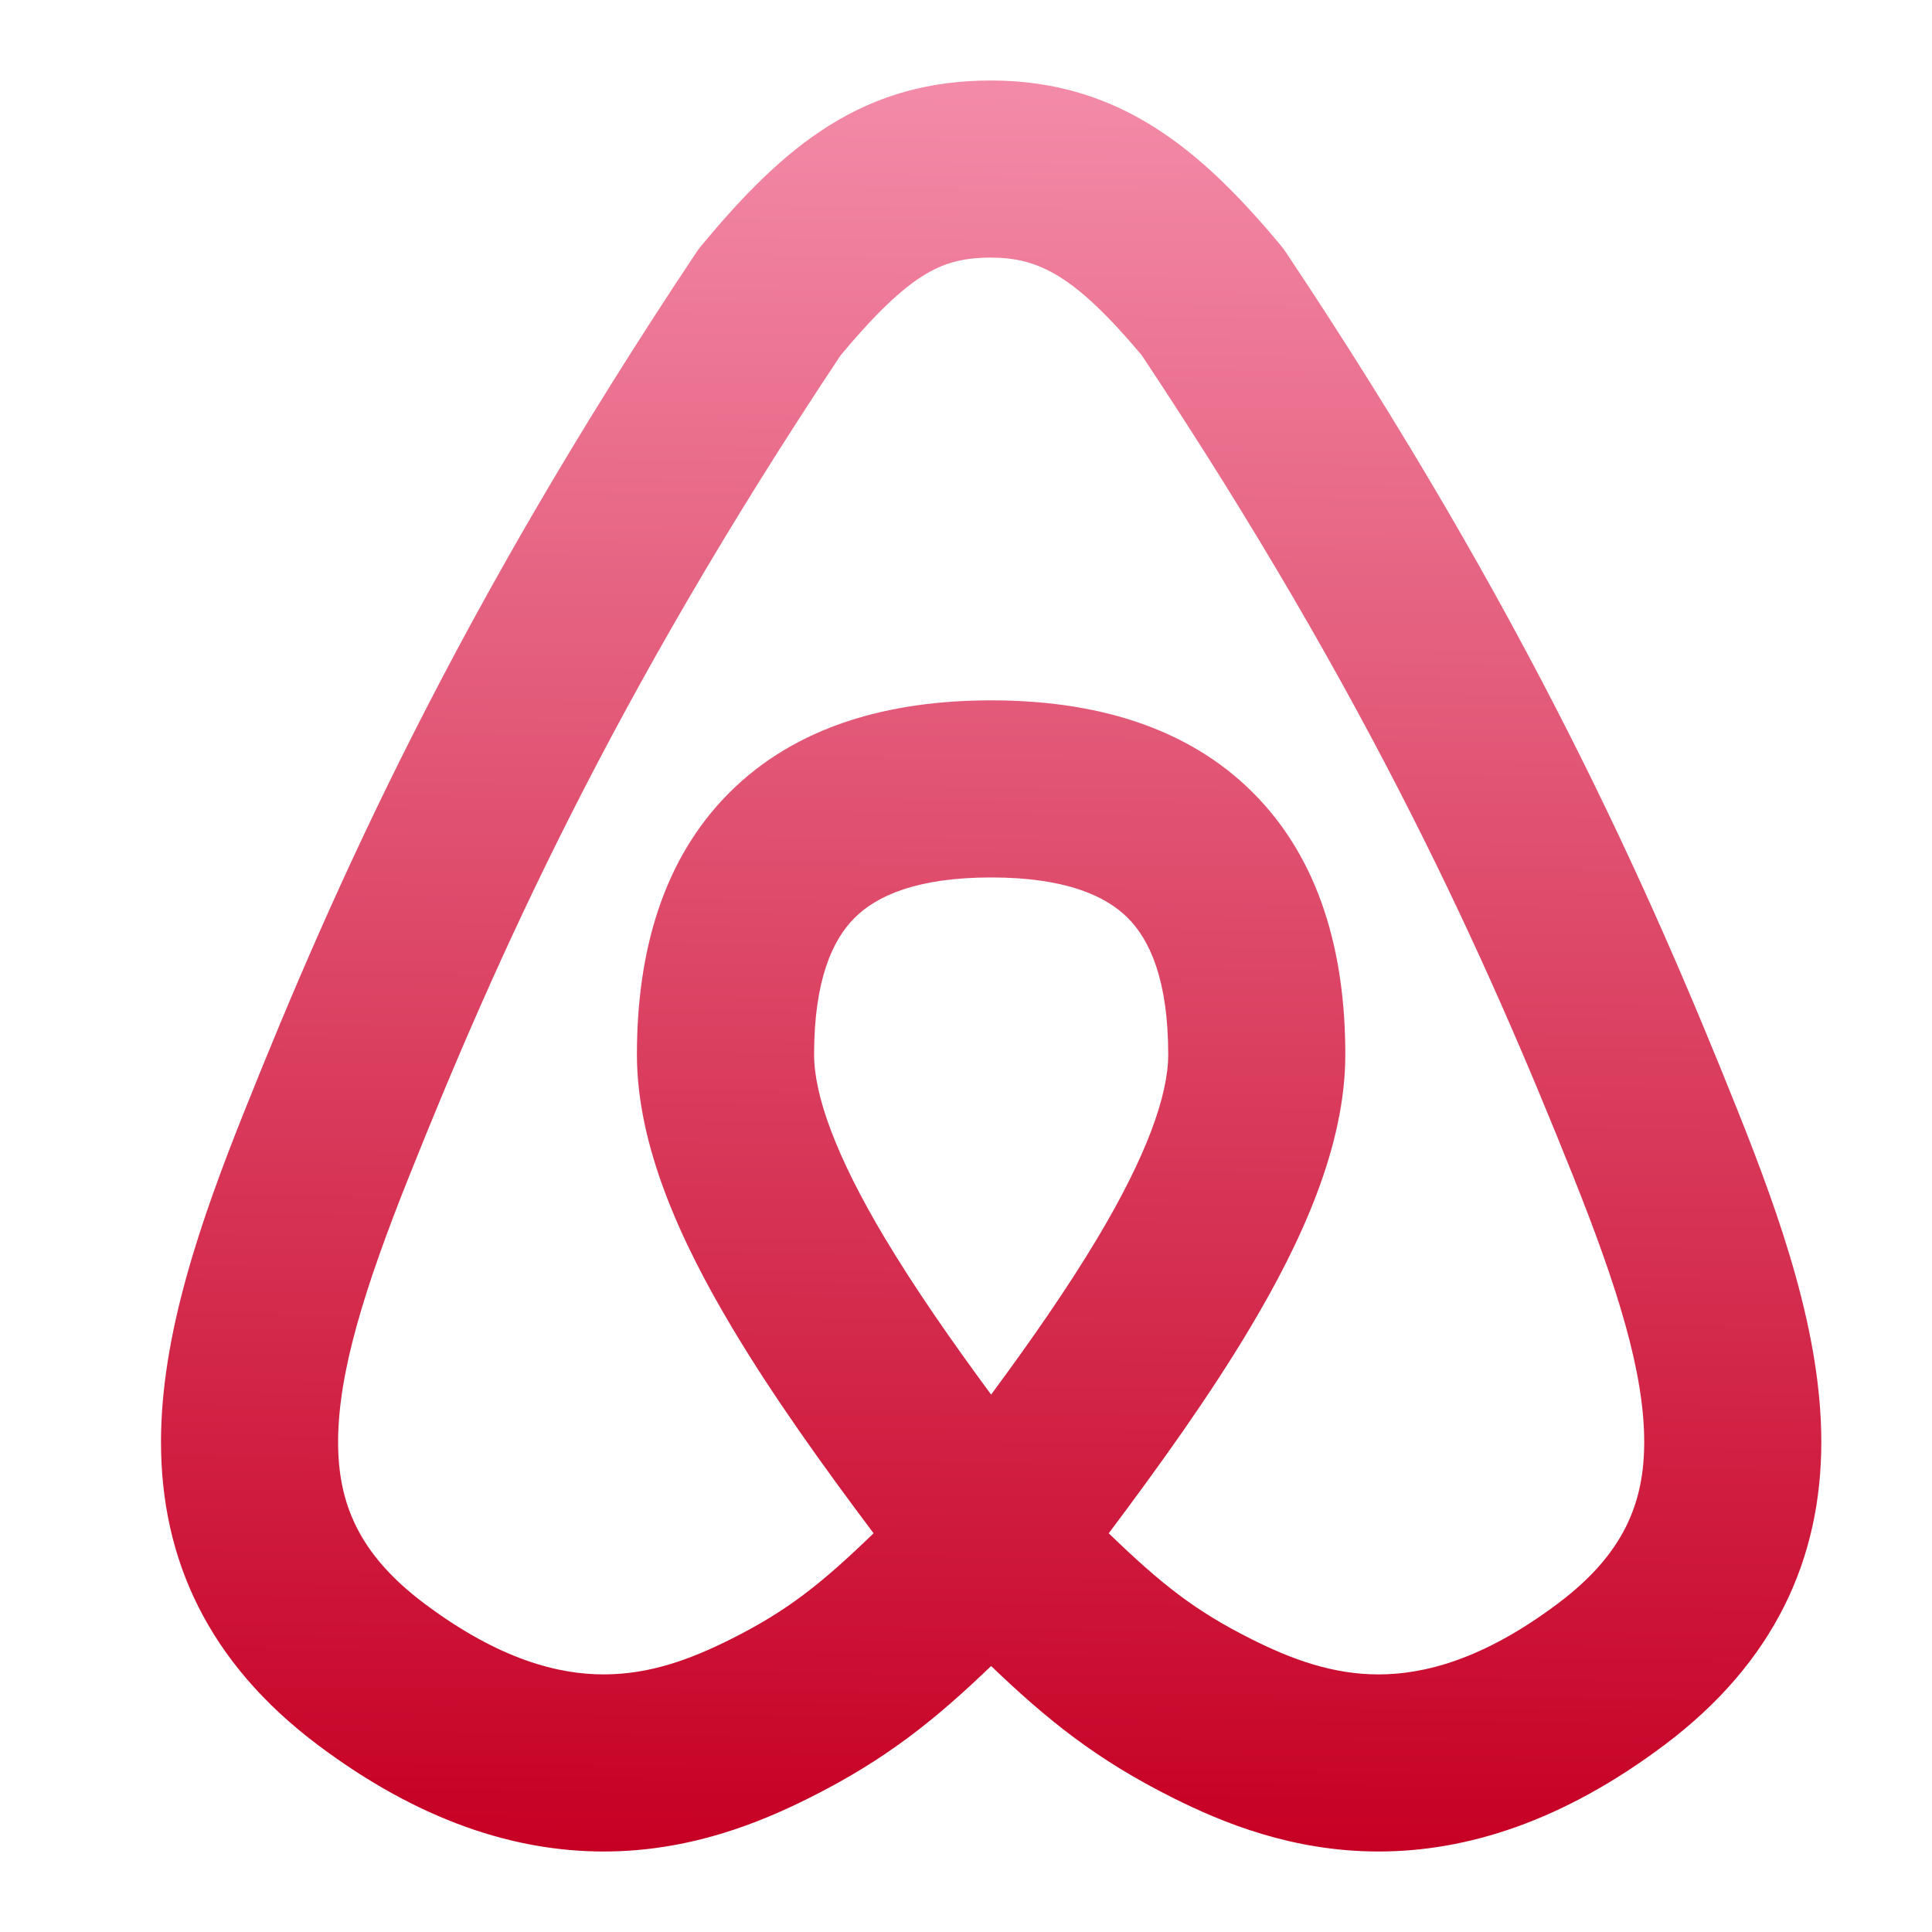 <svg width="24" height="24" viewBox="0 0 24 24" fill="none" xmlns="http://www.w3.org/2000/svg">
<path fill-rule="evenodd" clip-rule="evenodd" d="M10.301 1.559C10.918 1.173 11.569 1 12.309 1C13.914 1 14.928 1.871 15.907 3.045C15.932 3.076 15.956 3.107 15.978 3.14C18.965 7.621 20.465 10.993 21.584 13.791C22.132 15.161 22.625 16.577 22.625 17.913C22.625 19.359 22.049 20.647 20.672 21.68C19.409 22.627 18.22 23 17.125 23C16.051 23 15.183 22.64 14.571 22.334C13.621 21.859 13.011 21.366 12.312 20.696C11.614 21.366 11.004 21.859 10.054 22.334C9.442 22.64 8.574 23 7.5 23C6.405 23 5.216 22.627 3.953 21.68C2.576 20.647 2 19.359 2 17.913C2 16.577 2.493 15.161 3.041 13.791C4.16 10.993 5.66 7.621 8.647 3.14C8.669 3.107 8.692 3.076 8.717 3.046C9.218 2.444 9.72 1.922 10.301 1.559ZM13.773 19.047C14.406 18.204 15.028 17.336 15.528 16.497C16.164 15.432 16.712 14.241 16.712 13.1C16.712 11.83 16.394 10.676 15.565 9.847C14.736 9.018 13.582 8.7 12.312 8.7C11.043 8.7 9.889 9.018 9.06 9.847C8.231 10.676 7.912 11.83 7.912 13.1C7.912 14.241 8.461 15.432 9.097 16.497C9.597 17.336 10.219 18.204 10.852 19.047C10.197 19.68 9.776 20.014 9.071 20.366C8.583 20.61 8.076 20.8 7.5 20.8C6.945 20.8 6.209 20.623 5.272 19.92C4.449 19.303 4.2 18.666 4.2 17.913C4.2 17.048 4.532 15.989 5.084 14.608C6.16 11.917 7.587 8.704 10.445 4.41C10.885 3.885 11.197 3.593 11.467 3.425C11.708 3.274 11.949 3.2 12.309 3.2C12.902 3.2 13.349 3.422 14.181 4.41C17.038 8.704 18.465 11.917 19.541 14.608C20.093 15.989 20.425 17.048 20.425 17.913C20.425 18.666 20.175 19.303 19.352 19.92C18.416 20.623 17.68 20.8 17.125 20.8C16.549 20.8 16.042 20.61 15.554 20.366C14.849 20.014 14.428 19.68 13.773 19.047ZM12.312 17.324C12.811 16.649 13.267 15.993 13.639 15.37C14.24 14.363 14.512 13.609 14.512 13.1C14.512 12.17 14.281 11.674 14.01 11.403C13.739 11.132 13.243 10.9 12.312 10.9C11.382 10.9 10.886 11.132 10.615 11.403C10.344 11.674 10.113 12.17 10.113 13.1C10.113 13.609 10.385 14.363 10.986 15.37C11.358 15.993 11.814 16.649 12.312 17.324Z" fill="url(#paint0_linear)"/>
<defs>
<linearGradient id="paint0_linear" x1="12.312" y1="23" x2="12.5" y2="1" gradientUnits="userSpaceOnUse">
<stop stop-color="#C60024"/>
<stop offset="1" stop-color="#f38ba8"/>
</linearGradient>
</defs>
</svg>

